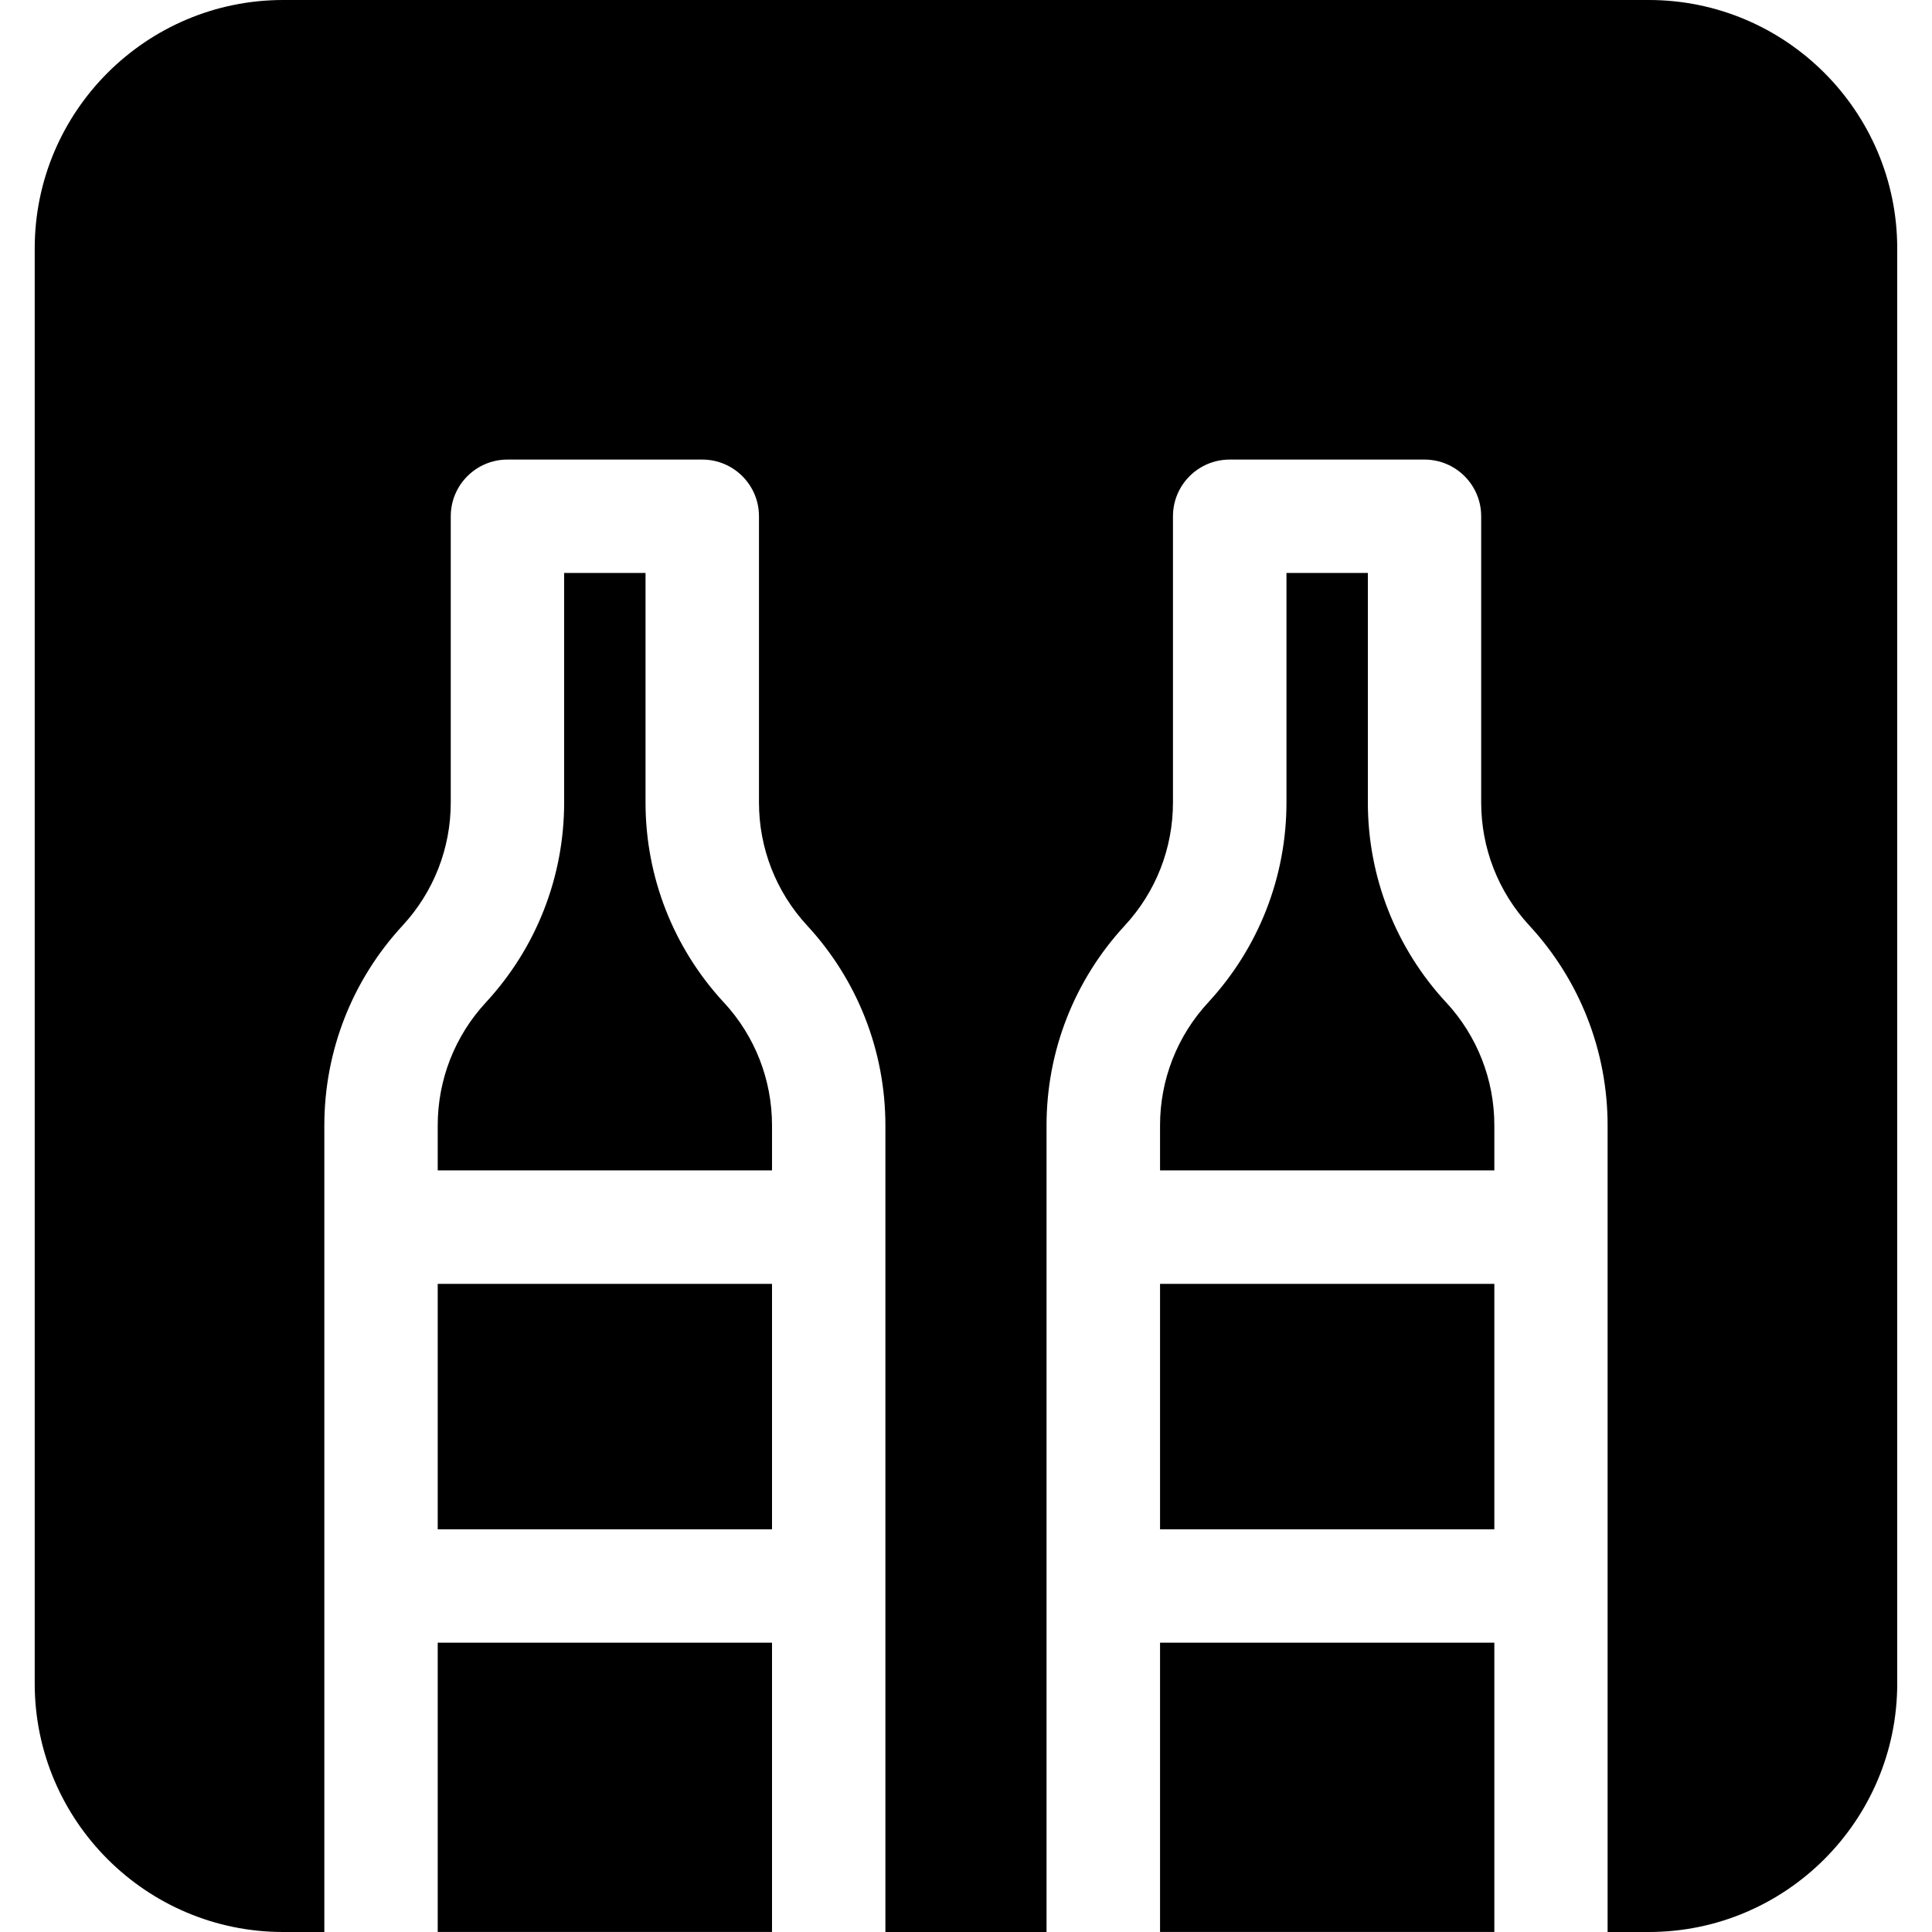 <svg version="1.1" xmlns="http://www.w3.org/2000/svg" width="32" height="32" viewBox="0 0 32 32">
<path d="M7.25 27.208h5.537v4.791h-5.537v-4.791z"></path>
<path d="M23.953 16.604c-0.836-0.904-1.297-2.081-1.297-3.312v-3.802h-1.348v3.802c0 1.232-0.461 2.408-1.297 3.312-0.514 0.556-0.797 1.279-0.797 2.036v0.745h5.537v-0.745c0-0.757-0.283-1.48-0.797-2.036z"></path>
<path d="M11.989 16.604c-0.836-0.904-1.297-2.081-1.297-3.312v-3.802h-1.348v3.802c0 1.232-0.461 2.408-1.297 3.312-0.514 0.556-0.797 1.279-0.797 2.036v0.745h5.537v-0.745c0-0.757-0.283-1.48-0.797-2.036z"></path>
<path d="M7.25 21.265h5.537v4.065h-5.537v-4.065z"></path>
<path d="M27.311 0h-22.621c-2.269 0-4.115 1.846-4.115 4.115v23.77c0 2.269 1.846 4.115 4.115 4.115h0.682v-13.359c0-1.232 0.461-2.408 1.297-3.312 0.514-0.556 0.797-1.279 0.797-2.037v-4.741c0-0.519 0.421-0.939 0.939-0.939h3.227c0.519 0 0.939 0.421 0.939 0.939v4.741c0 0.757 0.283 1.481 0.797 2.037 0.836 0.904 1.297 2.081 1.297 3.312v13.359h2.669v-13.359c0-1.232 0.461-2.408 1.297-3.312 0.514-0.556 0.797-1.279 0.797-2.037v-4.741c0-0.519 0.421-0.939 0.939-0.939h3.227c0.519 0 0.939 0.421 0.939 0.939v4.741c0 0.757 0.283 1.481 0.797 2.037 0.836 0.904 1.297 2.081 1.297 3.312v13.359h0.682c2.269 0 4.115-1.846 4.115-4.115v-23.77c0-2.269-1.846-4.115-4.115-4.115z"></path>
<path d="M19.214 27.208h5.537v4.791h-5.537v-4.791z"></path>
<path d="M19.214 21.265h5.537v4.065h-5.537v-4.065z"></path>
</svg>